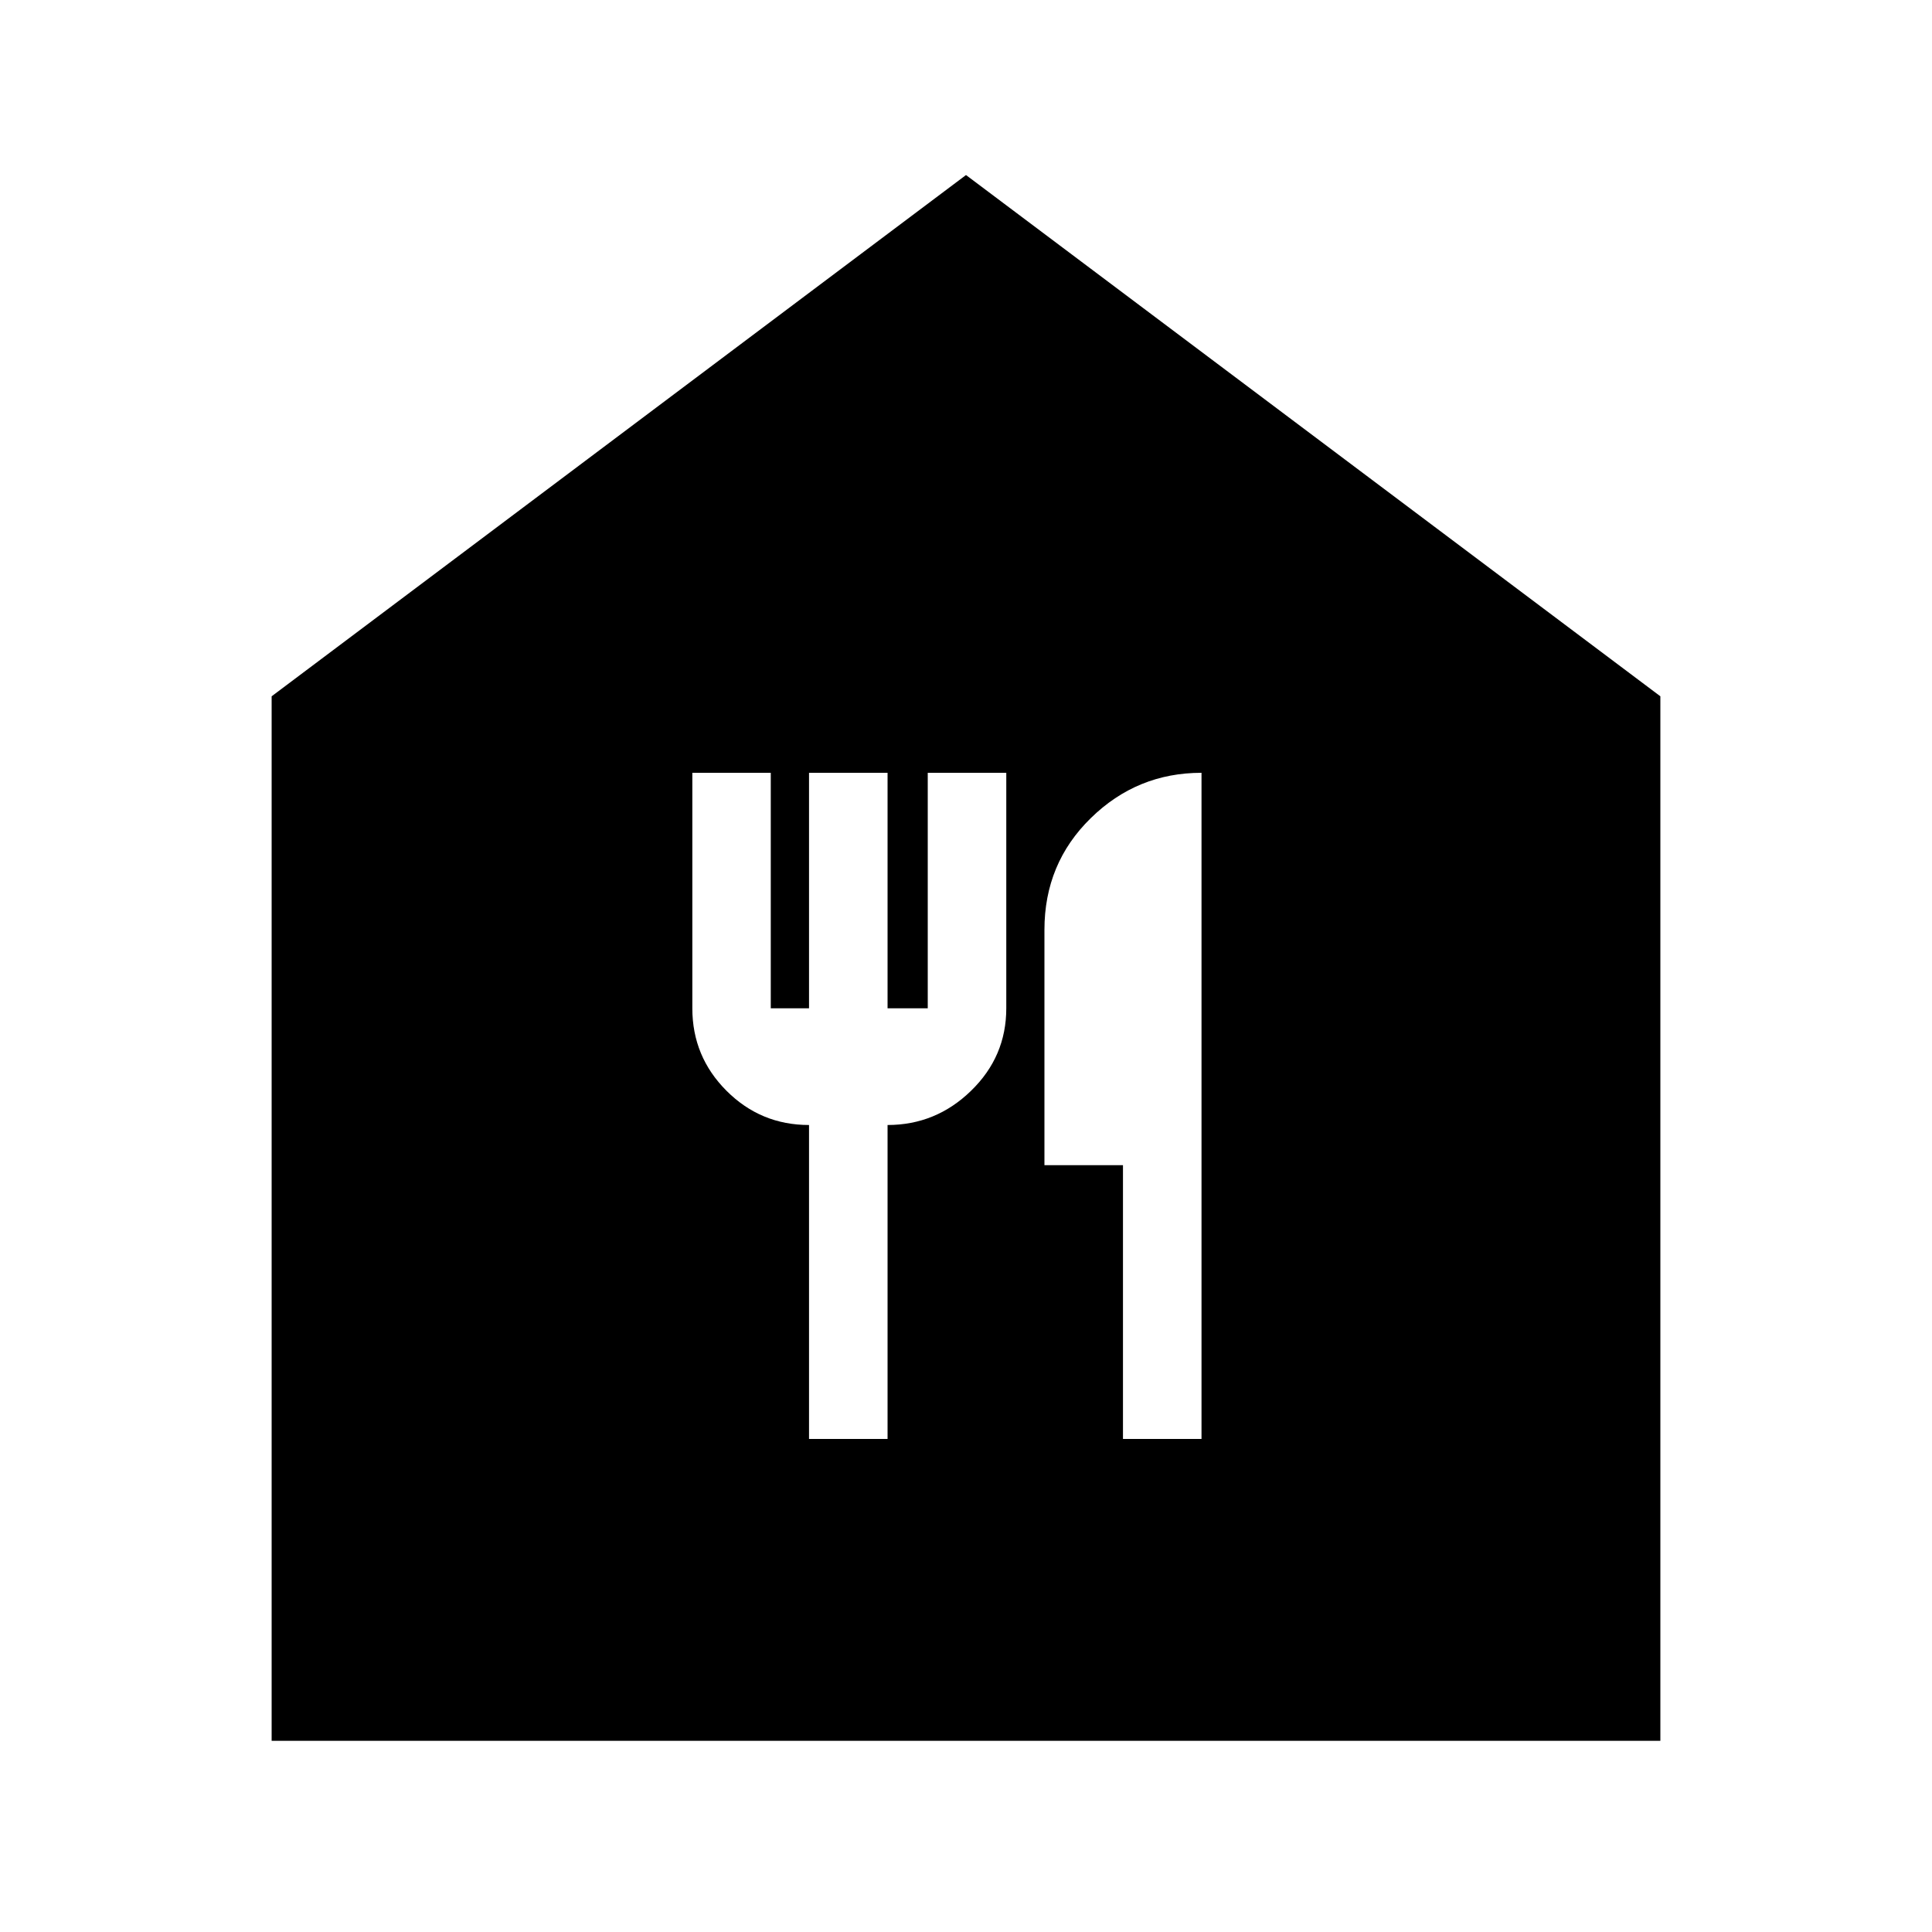 <svg xmlns="http://www.w3.org/2000/svg" height="20" width="20"><path d="M2.812 18.021V7.208L10 1.812l7.188 5.396v10.813Zm5.563-3.125h.813v-3.25q.5 0 .864-.354.365-.354.365-.854V8h-.813v2.438h-.416V8h-.813v2.438h-.396V8h-.812v2.438q0 .5.354.854t.854.354Zm3.25 0h.813V8q-.667 0-1.146.469-.48.469-.48 1.156v2.437h.813Z"/></svg>